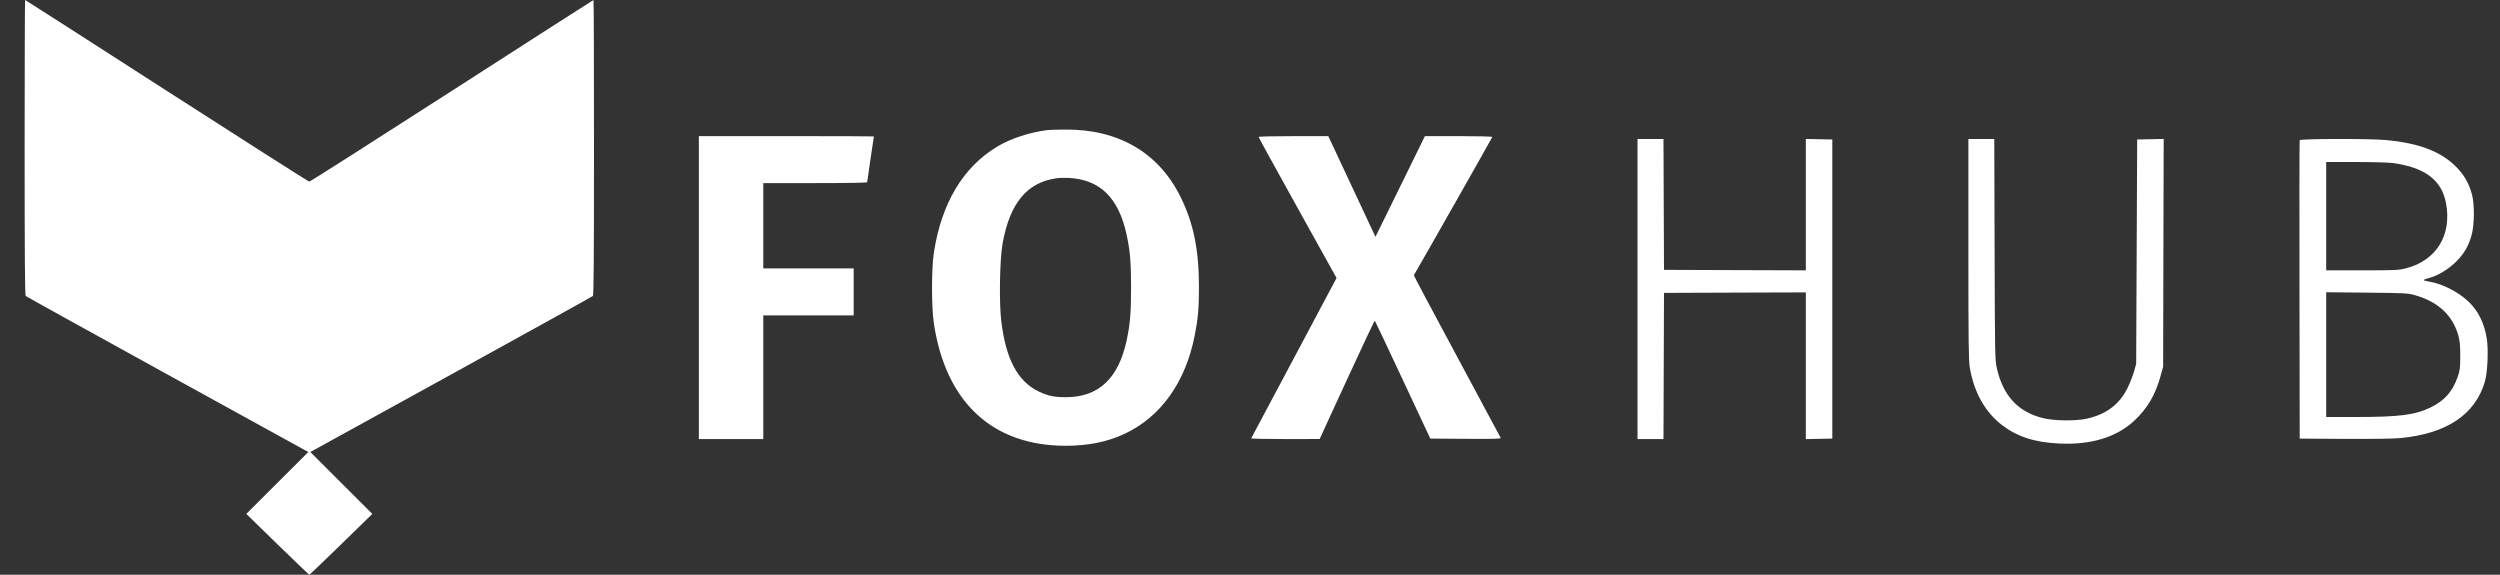 <svg width="87" height="20" viewBox="0 0 87 20" fill="none" xmlns="http://www.w3.org/2000/svg">
<rect x="0" y="0" width="87" height="20" fill="#333333" stroke="none"/>
<path fill-rule="evenodd" clip-rule="evenodd" d="M0.857 5.131C0.857 8.828 0.867 10.272 0.894 10.299C0.914 10.319 3.135 11.549 5.83 13.033L10.729 15.73L9.65 16.807L8.572 17.884L9.657 18.942C10.254 19.524 10.752 20 10.764 20C10.777 20 11.275 19.524 11.872 18.942L12.957 17.884L11.878 16.807L10.8 15.73L15.699 13.033C18.393 11.549 20.614 10.319 20.634 10.299C20.661 10.272 20.671 8.828 20.671 5.131C20.671 2.309 20.664 0 20.654 0C20.645 0 18.427 1.422 15.727 3.16C13.026 4.898 10.793 6.32 10.764 6.32C10.736 6.32 8.503 4.898 5.802 3.16C3.101 1.422 0.884 0 0.874 0C0.865 0 0.857 2.309 0.857 5.131ZM36.452 4.526C35.833 4.604 35.178 4.818 34.712 5.097C33.517 5.81 32.763 7.069 32.499 8.791C32.413 9.353 32.413 10.69 32.499 11.259C32.916 14.008 34.542 15.514 37.093 15.513C37.876 15.512 38.539 15.377 39.138 15.096C40.396 14.504 41.247 13.315 41.572 11.695C41.689 11.113 41.724 10.727 41.724 10.001C41.724 8.696 41.536 7.77 41.085 6.856C40.322 5.308 38.916 4.49 37.05 4.509C36.777 4.511 36.508 4.519 36.452 4.526ZM24.32 10.008V15.279H25.441H26.562V13.128V10.976H28.135H29.708V10.159V9.341H28.135H26.562V7.857V6.372H28.369C29.455 6.372 30.177 6.36 30.177 6.341C30.177 6.324 30.23 5.961 30.294 5.533C30.358 5.106 30.411 4.752 30.411 4.747C30.411 4.742 29.041 4.737 27.365 4.737H24.32V10.008ZM43.799 4.765C43.799 4.78 44.409 5.891 45.155 7.233L46.512 9.675L45.034 12.452C44.221 13.98 43.55 15.241 43.542 15.254C43.534 15.268 44.067 15.279 44.726 15.279L45.924 15.278L46.875 13.21C47.398 12.073 47.834 11.15 47.844 11.16C47.854 11.17 48.292 12.097 48.818 13.22L49.775 15.263L51.008 15.271C51.99 15.278 52.237 15.272 52.224 15.238C52.214 15.215 51.528 13.936 50.699 12.396C49.869 10.857 49.196 9.588 49.202 9.578C49.419 9.215 51.932 4.785 51.932 4.766C51.932 4.75 51.404 4.737 50.76 4.737H49.587L48.961 6.013C48.617 6.715 48.23 7.504 48.1 7.766L47.866 8.242L47.046 6.49L46.225 4.738L45.012 4.738C44.345 4.738 43.799 4.75 43.799 4.765ZM56.986 10.058V15.279H57.438H57.889L57.898 12.736L57.907 10.192L60.375 10.183L62.843 10.175V12.728V15.281L63.303 15.272L63.764 15.263V10.058V4.854L63.303 4.845L62.843 4.835V7.122V9.408L60.375 9.4L57.907 9.391L57.898 7.114L57.889 4.837H57.438H56.986V10.058ZM68.5 8.67C68.5 11.938 68.507 12.545 68.55 12.798C68.697 13.657 69.083 14.344 69.671 14.793C70.205 15.2 70.806 15.394 71.663 15.435C72.77 15.488 73.665 15.213 74.281 14.633C74.732 14.207 75.008 13.737 75.185 13.094L75.277 12.761L75.286 8.798L75.296 4.835L74.835 4.845L74.374 4.854L74.356 8.757L74.339 12.661L74.265 12.927C74.224 13.074 74.122 13.332 74.039 13.501C73.758 14.07 73.301 14.416 72.633 14.567C72.238 14.656 71.495 14.649 71.098 14.551C70.234 14.339 69.713 13.78 69.493 12.828C69.425 12.534 69.423 12.437 69.412 8.682L69.401 4.837H68.95H68.5V8.67ZM80.029 4.879C80.02 4.902 80.017 7.248 80.022 10.092L80.03 15.263L81.586 15.273C82.527 15.278 83.294 15.268 83.526 15.246C85.143 15.094 86.138 14.429 86.475 13.277C86.567 12.959 86.602 12.165 86.54 11.783C86.452 11.234 86.238 10.807 85.888 10.481C85.519 10.137 84.96 9.861 84.49 9.791C84.3 9.763 84.309 9.73 84.523 9.676C84.829 9.599 85.201 9.376 85.469 9.109C85.754 8.824 85.898 8.58 86.01 8.189C86.11 7.84 86.118 7.11 86.026 6.772C85.912 6.36 85.751 6.082 85.456 5.788C84.923 5.259 84.147 4.97 82.992 4.871C82.402 4.82 80.049 4.827 80.029 4.879ZM80.951 7.523V9.408H82.2C83.341 9.408 83.473 9.402 83.715 9.341C84.786 9.07 85.334 8.181 85.12 7.062C84.966 6.263 84.388 5.828 83.278 5.674C83.136 5.654 82.555 5.638 81.986 5.638H80.951V7.523ZM36.77 6.203C35.739 6.347 35.143 7.066 34.89 8.473C34.791 9.022 34.765 10.494 34.843 11.159C34.997 12.489 35.415 13.276 36.151 13.626C36.473 13.779 36.694 13.825 37.105 13.822C38.236 13.816 38.922 13.171 39.208 11.843C39.328 11.283 39.361 10.888 39.361 10.008C39.361 9.128 39.328 8.734 39.208 8.174C38.933 6.896 38.294 6.258 37.222 6.193C37.075 6.184 36.872 6.189 36.77 6.203ZM80.951 12.341V14.512L81.963 14.512C83.502 14.511 84.036 14.444 84.585 14.179C85.064 13.948 85.349 13.627 85.525 13.122C85.607 12.887 85.616 12.814 85.617 12.394C85.618 12.052 85.602 11.868 85.56 11.71C85.363 10.978 84.857 10.502 84.03 10.269C83.796 10.203 83.679 10.197 82.365 10.184L80.951 10.17V12.341Z" fill="white"/>
</svg>
